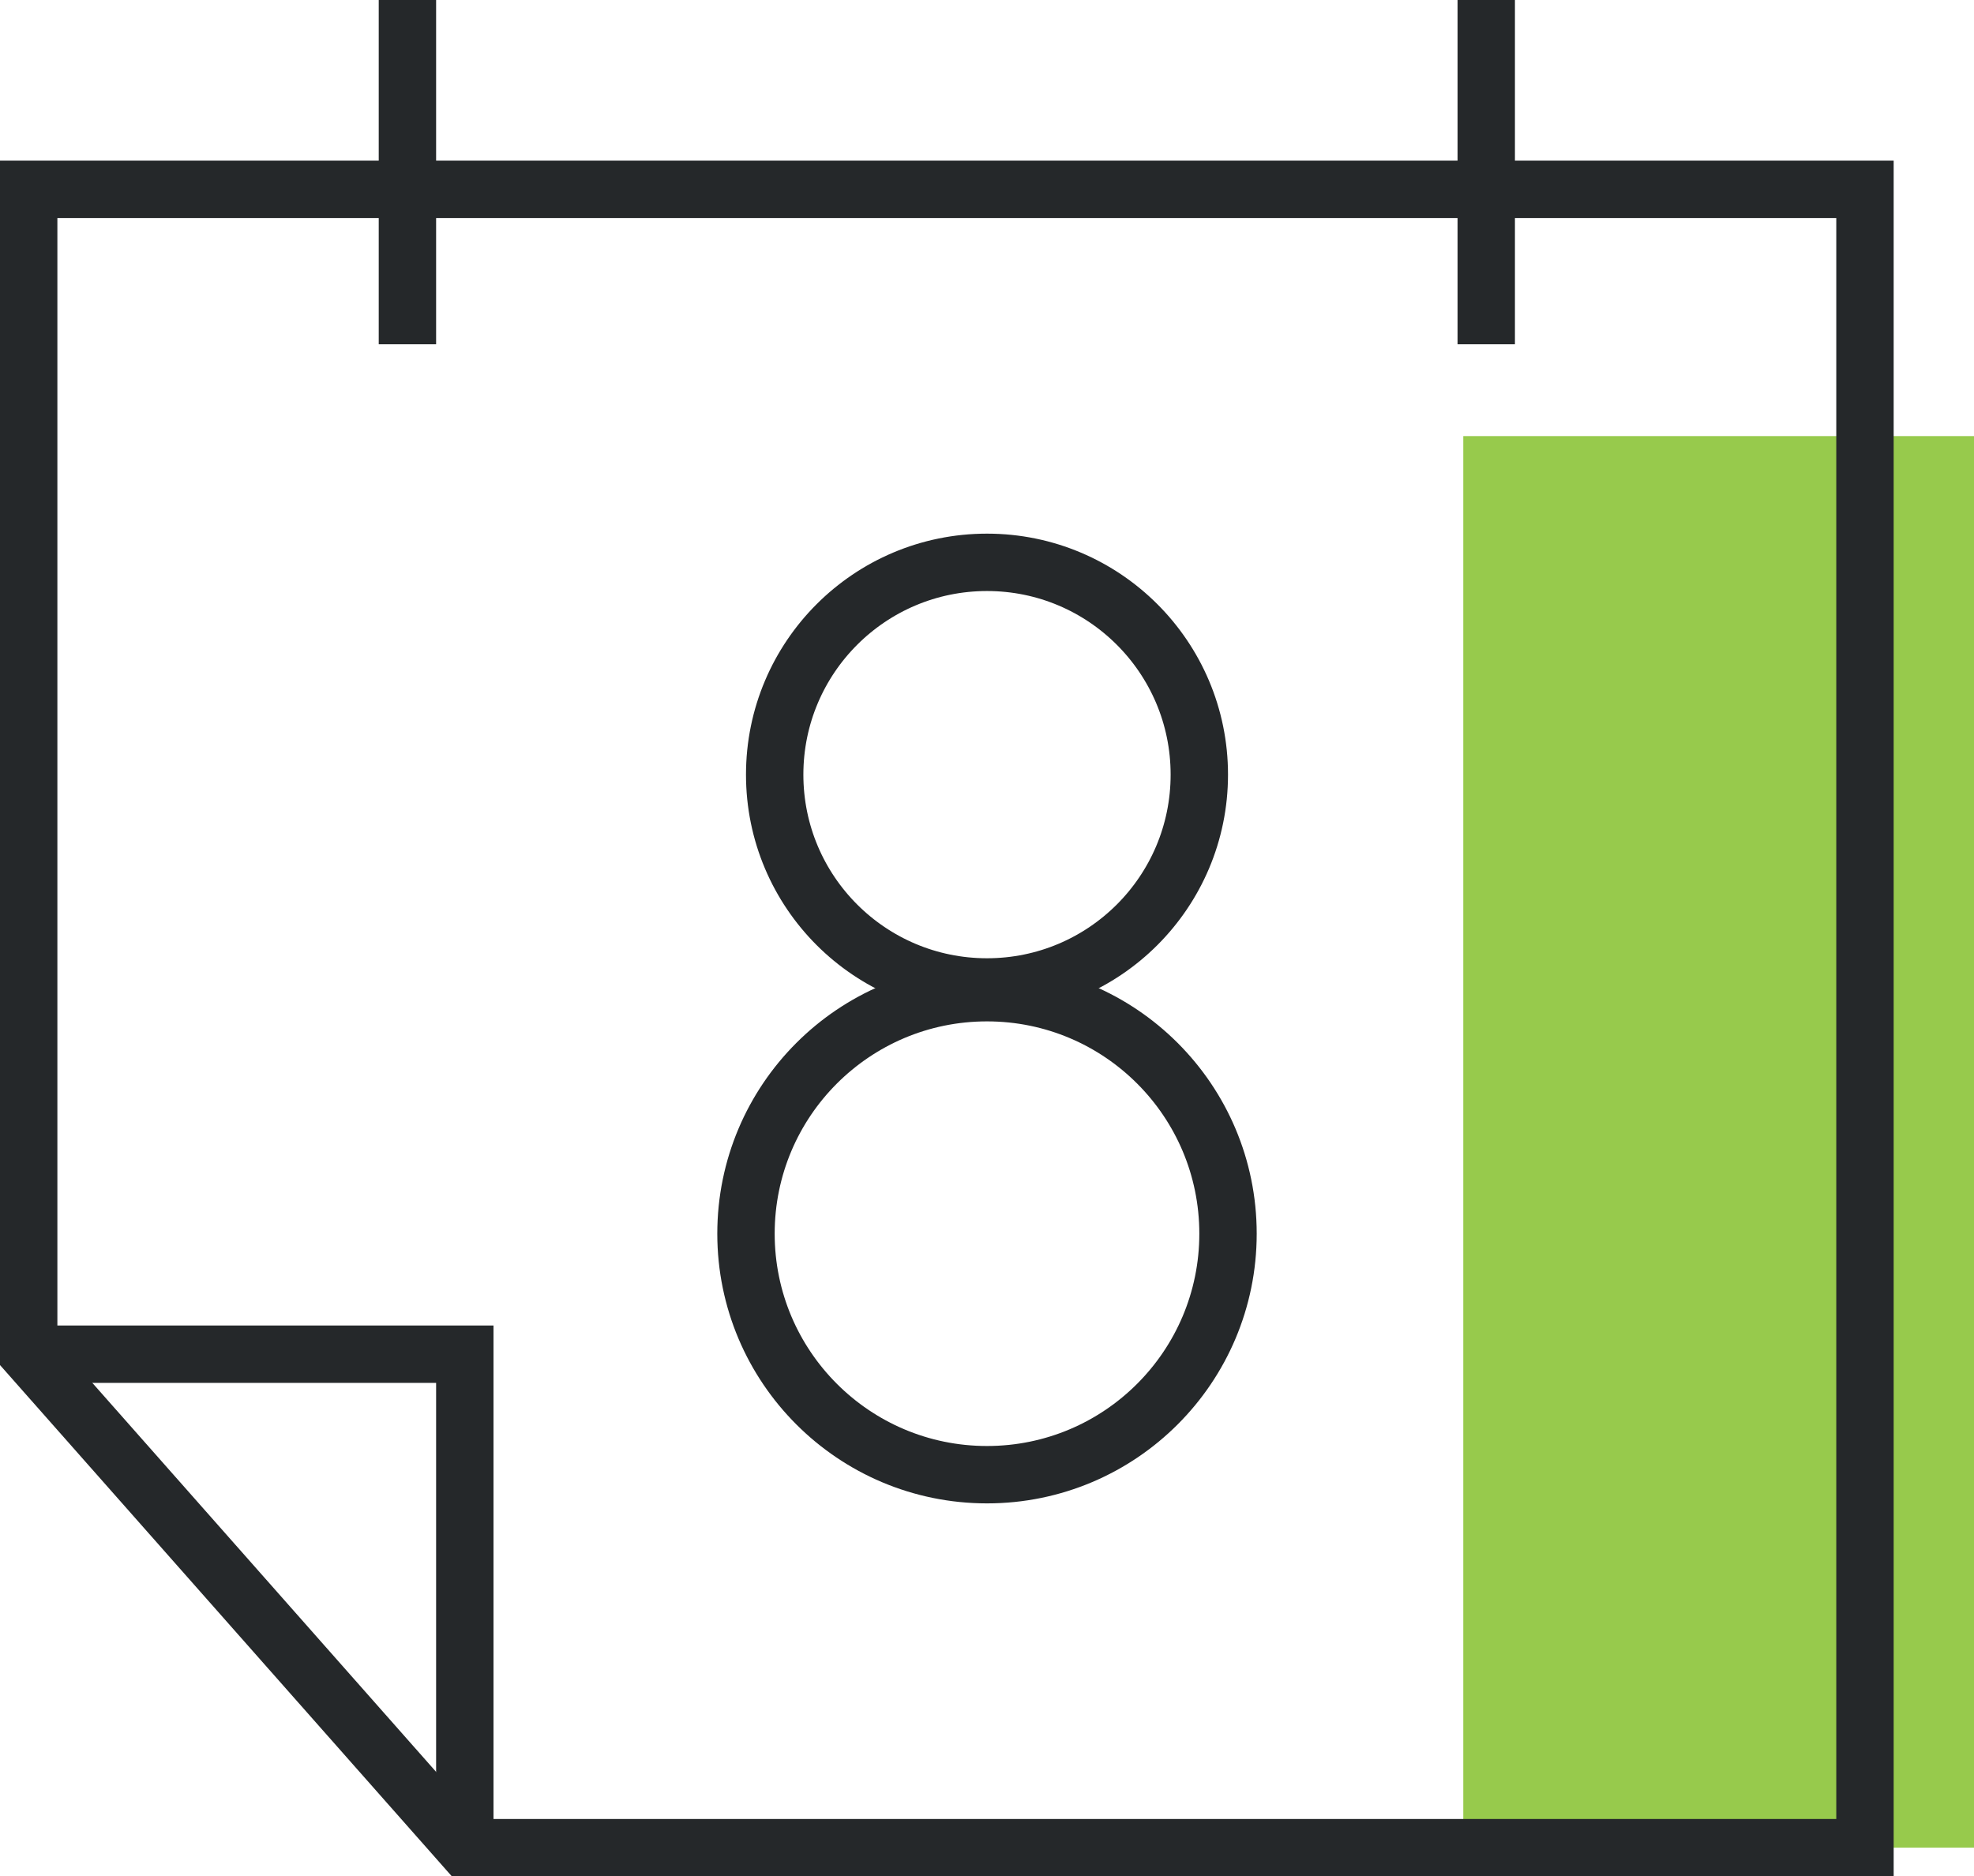 <?xml version="1.0" encoding="utf-8"?>
<!-- Generator: Adobe Illustrator 25.0.0, SVG Export Plug-In . SVG Version: 6.00 Build 0)  -->
<svg version="1.1" id="Layer_1" xmlns="http://www.w3.org/2000/svg" xmlns:xlink="http://www.w3.org/1999/xlink" x="0px" y="0px"
	 viewBox="0 0 34.4 32.7" style="enable-background:new 0 0 34.4 32.7;" xml:space="preserve">
<style type="text/css">
	.st0{fill:#97CA4C;}
	.st1{clip-path:url(#SVGID_2_);fill:none;stroke:#25282A;stroke-miterlimit:10;}
	.st2{clip-path:url(#SVGID_4_);fill:none;stroke:#25282A;stroke-miterlimit:10;}
	.st3{clip-path:url(#SVGID_6_);fill:none;stroke:#25282A;stroke-miterlimit:10;}
	.st4{clip-path:url(#SVGID_8_);fill:none;stroke:#25282A;stroke-miterlimit:10;}
	.st5{fill:none;stroke:#25282A;stroke-linejoin:bevel;stroke-miterlimit:10;}
</style>
<rect x="25.5" y="7.6" class="st0" width="8.9" height="24.6"/>
<g>
	<g>
		<defs>
			<rect id="SVGID_1_" width="34.4" height="32.7"/>
		</defs>
		<clipPath id="SVGID_2_">
			<use xlink:href="#SVGID_1_"  style="overflow:visible;"/>
		</clipPath>
		<polygon class="st1" points="8.1,32.2 32.5,32.2 32.5,3.3 0.5,3.3 0.5,23.6 		"/>
	</g>
	<g>
		<defs>
			<rect id="SVGID_3_" width="34.4" height="32.7"/>
		</defs>
		<clipPath id="SVGID_4_">
			<use xlink:href="#SVGID_3_"  style="overflow:visible;"/>
		</clipPath>
		<line class="st2" x1="7.1" y1="6" x2="7.1" y2="0"/>
	</g>
	<g>
		<defs>
			<rect id="SVGID_5_" width="34.4" height="32.7"/>
		</defs>
		<clipPath id="SVGID_6_">
			<use xlink:href="#SVGID_5_"  style="overflow:visible;"/>
		</clipPath>
		<line class="st3" x1="25.9" y1="6" x2="25.9" y2="0"/>
	</g>
	<g>
		<defs>
			<rect id="SVGID_7_" width="34.4" height="32.7"/>
		</defs>
		<clipPath id="SVGID_8_">
			<use xlink:href="#SVGID_7_"  style="overflow:visible;"/>
		</clipPath>
		<polyline class="st4" points="0.5,23.6 8.1,23.6 8.1,32.2 		"/>
	</g>
</g>
<g>
	<circle class="st5" cx="17.2" cy="13.5" r="3.7"/>
	<circle class="st5" cx="17.2" cy="21.5" r="4.2"/>
</g>
</svg>
